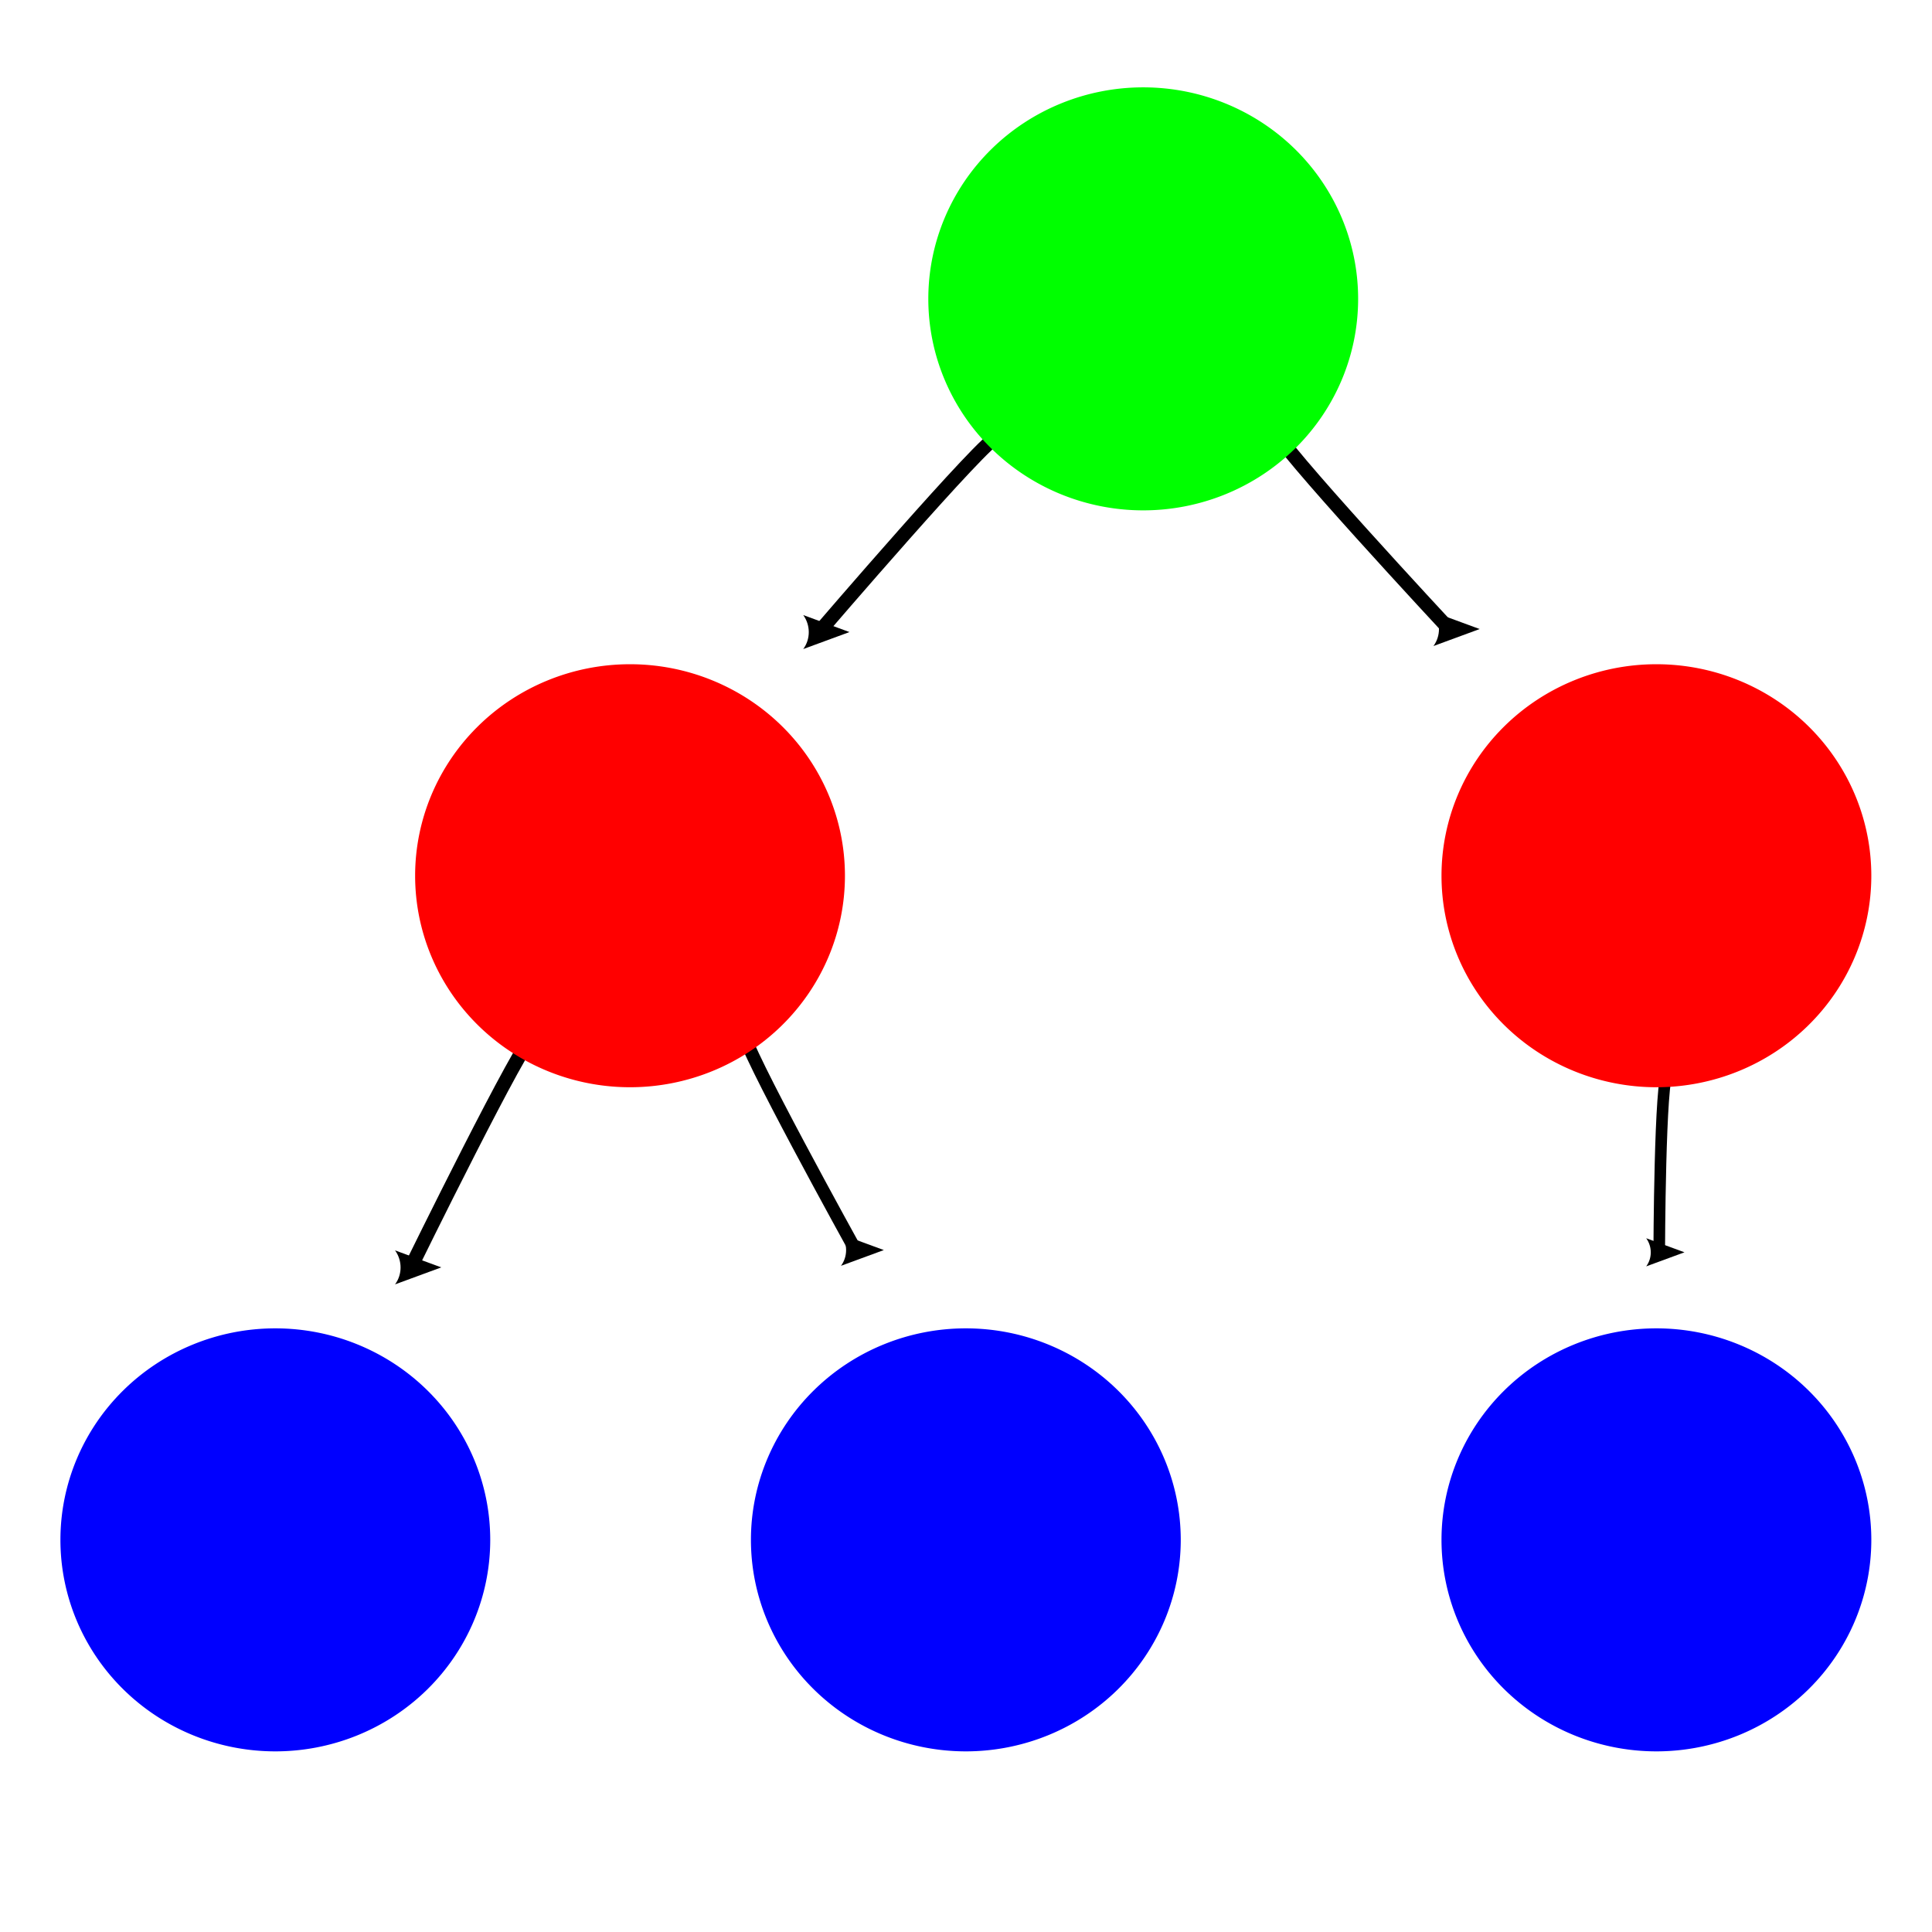 <svg xmlns="http://www.w3.org/2000/svg" xmlns:cc="http://web.resource.org/cc/" xmlns:svg="http://www.w3.org/2000/svg" id="svg5216" width="32" height="32"><defs id="defs5218"><marker id="Arrow2Lend" orient="auto" refX="0" refY="0" style="overflow:visible"><path id="path5168" d="M 8.719,4.034 L -2.207,0.016 L 8.719,-4.002 C 6.973,-1.63 6.983,1.616 8.719,4.034 z" transform="scale(1.1) rotate(180) translate(-5,0)" style="font-size:12;fill-rule:evenodd;stroke-width:.625;stroke-linejoin:round"/></marker></defs><g id="layer1"><path style="fill:none;fill-opacity:.75;fill-rule:evenodd;stroke:#000;stroke-width:.232px;stroke-linecap:butt;stroke-linejoin:miter;marker-end:url(#Arrow2Lend);stroke-opacity:1" id="path5237" d="M 16.526,7.232 C 16.351,7.223 13.565,10.47 13.565,10.47"/><path style="fill:none;fill-opacity:.75;fill-rule:evenodd;stroke:#000;stroke-width:.232px;stroke-linecap:butt;stroke-linejoin:miter;marker-end:url(#Arrow2Lend);stroke-opacity:1" id="path5239" d="M 8.858,17.116 C 8.687,17.151 6.804,20.993 6.804,20.993"/><path style="fill:none;fill-opacity:.75;fill-rule:evenodd;stroke:#000;stroke-width:.215px;stroke-linecap:butt;stroke-linejoin:miter;marker-end:url(#Arrow2Lend);stroke-opacity:1" id="path5241" d="M 12.328,17.108 C 12.261,17.254 14.171,20.706 14.171,20.706"/><path style="fill:none;fill-opacity:.75;fill-rule:evenodd;stroke:#000;stroke-width:.192px;stroke-linecap:butt;stroke-linejoin:miter;marker-end:url(#Arrow2Lend);stroke-opacity:1" id="path5243" d="M 27.628,17.741 C 27.49,17.814 27.482,20.743 27.482,20.743"/><path style="fill:none;fill-opacity:.75;fill-rule:evenodd;stroke:#000;stroke-width:.232px;stroke-linecap:butt;stroke-linejoin:miter;marker-end:url(#Arrow2Lend);stroke-opacity:1" id="path5245" d="M 21.116,7.116 C 21.088,7.288 24.003,10.42 24.003,10.42"/><path style="fill:red;fill-opacity:1" id="path2202" d="M 19.976 13.836 A 10.562 8.441 0 1 1 -1.149,13.836 A 10.562 8.441 0 1 1 19.976 13.836 z" transform="matrix(0.337,0,0,0.415,7.263,8.763)"/><path style="fill:#00f;fill-opacity:1" id="path2229" d="M 19.976 13.836 A 10.562 8.441 0 1 1 -1.149,13.836 A 10.562 8.441 0 1 1 19.976 13.836 z" transform="matrix(0.337,0,0,0.415,1.388,19.763)"/><path style="fill:#0f0;fill-opacity:1" id="path2231" d="M 19.976 13.836 A 10.562 8.441 0 1 1 -1.149,13.836 A 10.562 8.441 0 1 1 19.976 13.836 z" transform="matrix(0.337,0,0,0.415,15.763,-0.792)"/><path style="fill:red;fill-opacity:1" id="path5227" d="M 19.976 13.836 A 10.562 8.441 0 1 1 -1.149,13.836 A 10.562 8.441 0 1 1 19.976 13.836 z" transform="matrix(0.337,0,0,0.415,24.263,8.763)"/><path style="fill:#00f;fill-opacity:1" id="path5229" d="M 19.976 13.836 A 10.562 8.441 0 1 1 -1.149,13.836 A 10.562 8.441 0 1 1 19.976 13.836 z" transform="matrix(0.337,0,0,0.415,12.825,19.763)"/><path style="fill:#00f;fill-opacity:1" id="path5231" d="M 19.976 13.836 A 10.562 8.441 0 1 1 -1.149,13.836 A 10.562 8.441 0 1 1 19.976 13.836 z" transform="matrix(0.337,0,0,0.415,24.263,19.763)"/></g></svg>